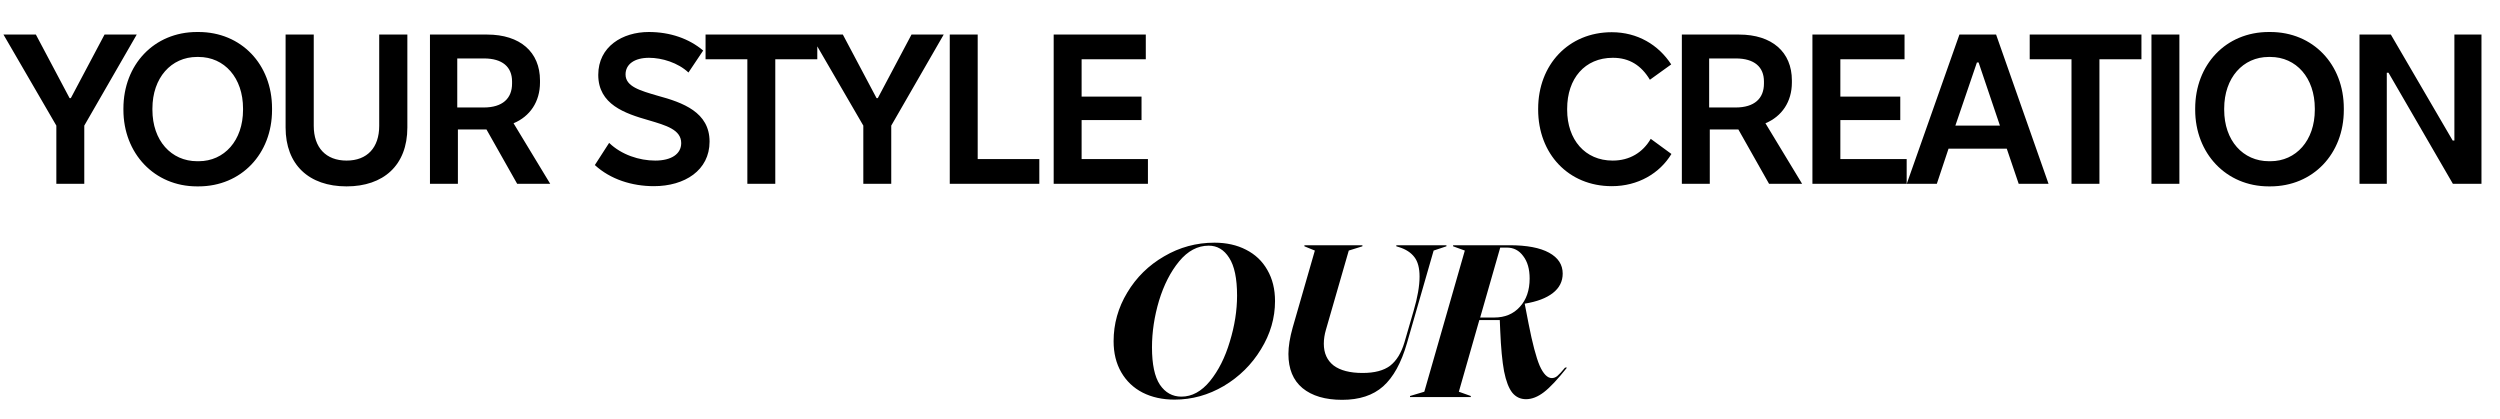<svg width="680" height="114" viewBox="0 0 680 114" fill="none" xmlns="http://www.w3.org/2000/svg">
<path d="M15.326 50V34.166L0.942 9.4H9.758L18.922 26.684H19.27L28.434 9.4H37.192L22.924 34.166V50H15.326ZM33.569 29.874V29.526C33.569 17.578 41.921 8.704 53.579 8.704H53.985C65.643 8.704 73.995 17.52 73.995 29.468V29.932C73.995 41.822 65.643 50.696 53.985 50.696H53.579C41.979 50.696 33.569 41.706 33.569 29.874ZM41.457 29.874C41.457 38.226 46.561 43.852 53.637 43.852H54.043C61.003 43.852 66.107 38.226 66.107 29.874V29.526C66.107 21.174 61.061 15.49 53.985 15.49H53.579C46.561 15.49 41.457 21.174 41.457 29.526V29.874ZM94.271 50.696C84.005 50.696 77.683 44.78 77.683 34.688V9.4H85.339V34.224C85.339 40.14 88.645 43.678 94.271 43.678C99.897 43.678 103.145 40.14 103.145 34.224V9.4H110.801V34.688C110.801 45.012 104.247 50.696 94.271 50.696ZM116.95 50V9.4H132.494C141.484 9.4 146.878 14.156 146.878 21.87V22.45C146.878 27.67 144.152 31.672 139.686 33.528L149.662 50H140.672L132.32 35.21H124.548V50H116.95ZM124.374 29.236H131.566C136.728 29.236 139.28 26.742 139.28 22.74V22.16C139.28 18.216 136.67 15.896 131.624 15.896H124.374V29.236ZM177.864 50.638C171.89 50.638 166.032 48.782 161.798 44.896L165.684 38.864C169.048 42.112 173.92 43.678 178.212 43.678C182.62 43.678 185.288 41.88 185.288 38.922C185.288 35.268 181.17 34.108 176.472 32.716C169.976 30.86 162.726 28.424 162.726 20.362C162.726 12.648 169.338 8.704 176.472 8.704C182.272 8.704 187.434 10.502 191.262 13.75L187.26 19.724C184.418 17.056 180.068 15.722 176.53 15.722C172.586 15.722 170.15 17.462 170.15 20.246C170.15 23.552 174.152 24.654 178.908 26.046C185.752 27.902 193.002 30.512 193.002 38.516C193.002 46.346 186.216 50.638 177.864 50.638ZM203.28 50V16.128H191.912V9.4H222.304V16.128H210.878V50H203.28ZM234.822 50V34.166L220.438 9.4H229.254L238.418 26.684H238.766L247.93 9.4H256.688L242.42 34.166V50H234.822ZM258.335 50V9.4H265.933V43.272H282.695V50H258.335ZM286.601 50V9.4H311.657V16.128H294.199V26.278H310.497V32.658H294.199V43.272H312.237V50H286.601Z" fill="currentColor"/>
<path d="M319.488 108.696C316.201 108.696 313.301 108.058 310.788 106.782C308.313 105.506 306.38 103.669 304.988 101.272C303.596 98.875 302.9 96.052 302.9 92.804C302.9 88.087 304.137 83.679 306.612 79.58C309.087 75.443 312.431 72.156 316.646 69.72C320.861 67.245 325.423 66.008 330.334 66.008C333.582 66.008 336.443 66.646 338.918 67.922C341.431 69.198 343.365 71.035 344.718 73.432C346.11 75.829 346.806 78.652 346.806 81.9C346.806 86.501 345.53 90.871 342.978 95.008C340.465 99.145 337.101 102.471 332.886 104.984C328.671 107.459 324.205 108.696 319.488 108.696ZM313.34 94.486C313.34 99.087 314.055 102.471 315.486 104.636C316.955 106.801 318.908 107.884 321.344 107.884C324.205 107.884 326.796 106.473 329.116 103.65C331.436 100.789 333.234 97.212 334.51 92.92C335.825 88.628 336.482 84.452 336.482 80.392C336.482 75.752 335.767 72.33 334.336 70.126C332.944 67.922 331.088 66.82 328.768 66.82C325.752 66.82 323.065 68.251 320.706 71.112C318.386 73.935 316.569 77.492 315.254 81.784C313.978 86.076 313.34 90.31 313.34 94.486ZM354.8 66.704H370.576V66.994L366.864 68.154L360.658 89.672C360.271 90.987 360.078 92.263 360.078 93.5C360.078 96.052 360.967 98.024 362.746 99.416C364.563 100.769 367.193 101.446 370.634 101.446C373.882 101.446 376.376 100.789 378.116 99.474C379.856 98.121 381.151 96.013 382.002 93.152L384.496 84.568C385.579 80.895 386.12 77.782 386.12 75.23C386.12 72.91 385.656 71.151 384.728 69.952C383.8 68.715 382.408 67.806 380.552 67.226L379.798 66.994V66.704H393.428V66.994L389.948 68.154L382.698 93.326C381.151 98.701 378.986 102.625 376.202 105.1C373.457 107.536 369.745 108.754 365.066 108.754C360.465 108.754 356.869 107.691 354.278 105.564C351.726 103.437 350.45 100.344 350.45 96.284C350.45 94.235 350.837 91.837 351.61 89.092L357.642 68.154L354.8 66.994V66.704ZM406.435 86.366C409.335 86.366 411.655 85.399 413.395 83.466C415.174 81.533 416.063 78.961 416.063 75.752C416.063 73.2 415.483 71.17 414.323 69.662C413.202 68.115 411.713 67.342 409.857 67.342H408.059L402.607 86.366H406.435ZM383.525 107.71L387.411 106.55L398.431 68.154L395.241 66.994V66.704H410.611C415.29 66.704 418.867 67.381 421.341 68.734C423.816 70.087 425.053 71.982 425.053 74.418C425.053 76.545 424.164 78.304 422.385 79.696C420.607 81.088 418.055 82.055 414.729 82.596V82.654L415.773 88.048C416.817 93.384 417.823 97.193 418.789 99.474C419.795 101.717 420.897 102.838 422.095 102.838C422.637 102.838 423.139 102.645 423.603 102.258C424.106 101.833 424.802 101.079 425.691 99.996H426.213C423.7 103.167 421.612 105.39 419.949 106.666C418.287 107.942 416.663 108.58 415.077 108.58C413.569 108.58 412.332 108 411.365 106.84C410.399 105.641 409.645 103.689 409.103 100.982C408.601 98.275 408.253 94.583 408.059 89.904L407.943 87.062H402.375L396.807 106.55L400.055 107.71V108H383.525V107.71Z" fill="currentColor"/>
<path d="M438.388 50.638C426.614 50.638 418.378 41.822 418.378 29.816V29.584C418.378 17.578 426.672 8.762 438.388 8.762C445.406 8.762 451.09 12.184 454.57 17.52L448.77 21.696C446.45 17.81 443.202 15.722 438.736 15.722H438.678C431.08 15.722 426.266 21.348 426.266 29.584V29.874C426.266 37.994 431.138 43.678 438.62 43.678H438.678C443.26 43.678 446.856 41.474 449.002 37.762L454.628 41.88C451.438 47.158 445.522 50.638 438.446 50.638H438.388ZM457.464 50V9.4H473.008C481.998 9.4 487.392 14.156 487.392 21.87V22.45C487.392 27.67 484.666 31.672 480.2 33.528L490.176 50H481.186L472.834 35.21H465.062V50H457.464ZM464.888 29.236H472.08C477.242 29.236 479.794 26.742 479.794 22.74V22.16C479.794 18.216 477.184 15.896 472.138 15.896H464.888V29.236ZM492.979 50V9.4H518.035V16.128H500.577V26.278H516.875V32.658H500.577V43.272H518.615V50H492.979ZM518.636 50L532.962 9.4H542.938L557.206 50H549.086L545.838 40.43H530.004L526.814 50H518.636ZM531.86 34.166H543.982L538.182 16.998H537.718L531.86 34.166ZM563.448 50V16.128H552.08V9.4H582.472V16.128H571.046V50H563.448ZM585.196 50V9.4H592.794V50H585.196ZM597.091 29.874V29.526C597.091 17.578 605.443 8.704 617.101 8.704H617.507C629.165 8.704 637.517 17.52 637.517 29.468V29.932C637.517 41.822 629.165 50.696 617.507 50.696H617.101C605.501 50.696 597.091 41.706 597.091 29.874ZM604.979 29.874C604.979 38.226 610.083 43.852 617.159 43.852H617.565C624.525 43.852 629.629 38.226 629.629 29.874V29.526C629.629 21.174 624.583 15.49 617.507 15.49H617.101C610.083 15.49 604.979 21.174 604.979 29.526V29.874ZM641.784 50V9.4H650.31L667.13 38.226H667.594V9.4H674.96V50H667.188L649.672 19.782H649.208V50H641.784Z" fill="currentColor"/>
</svg>

